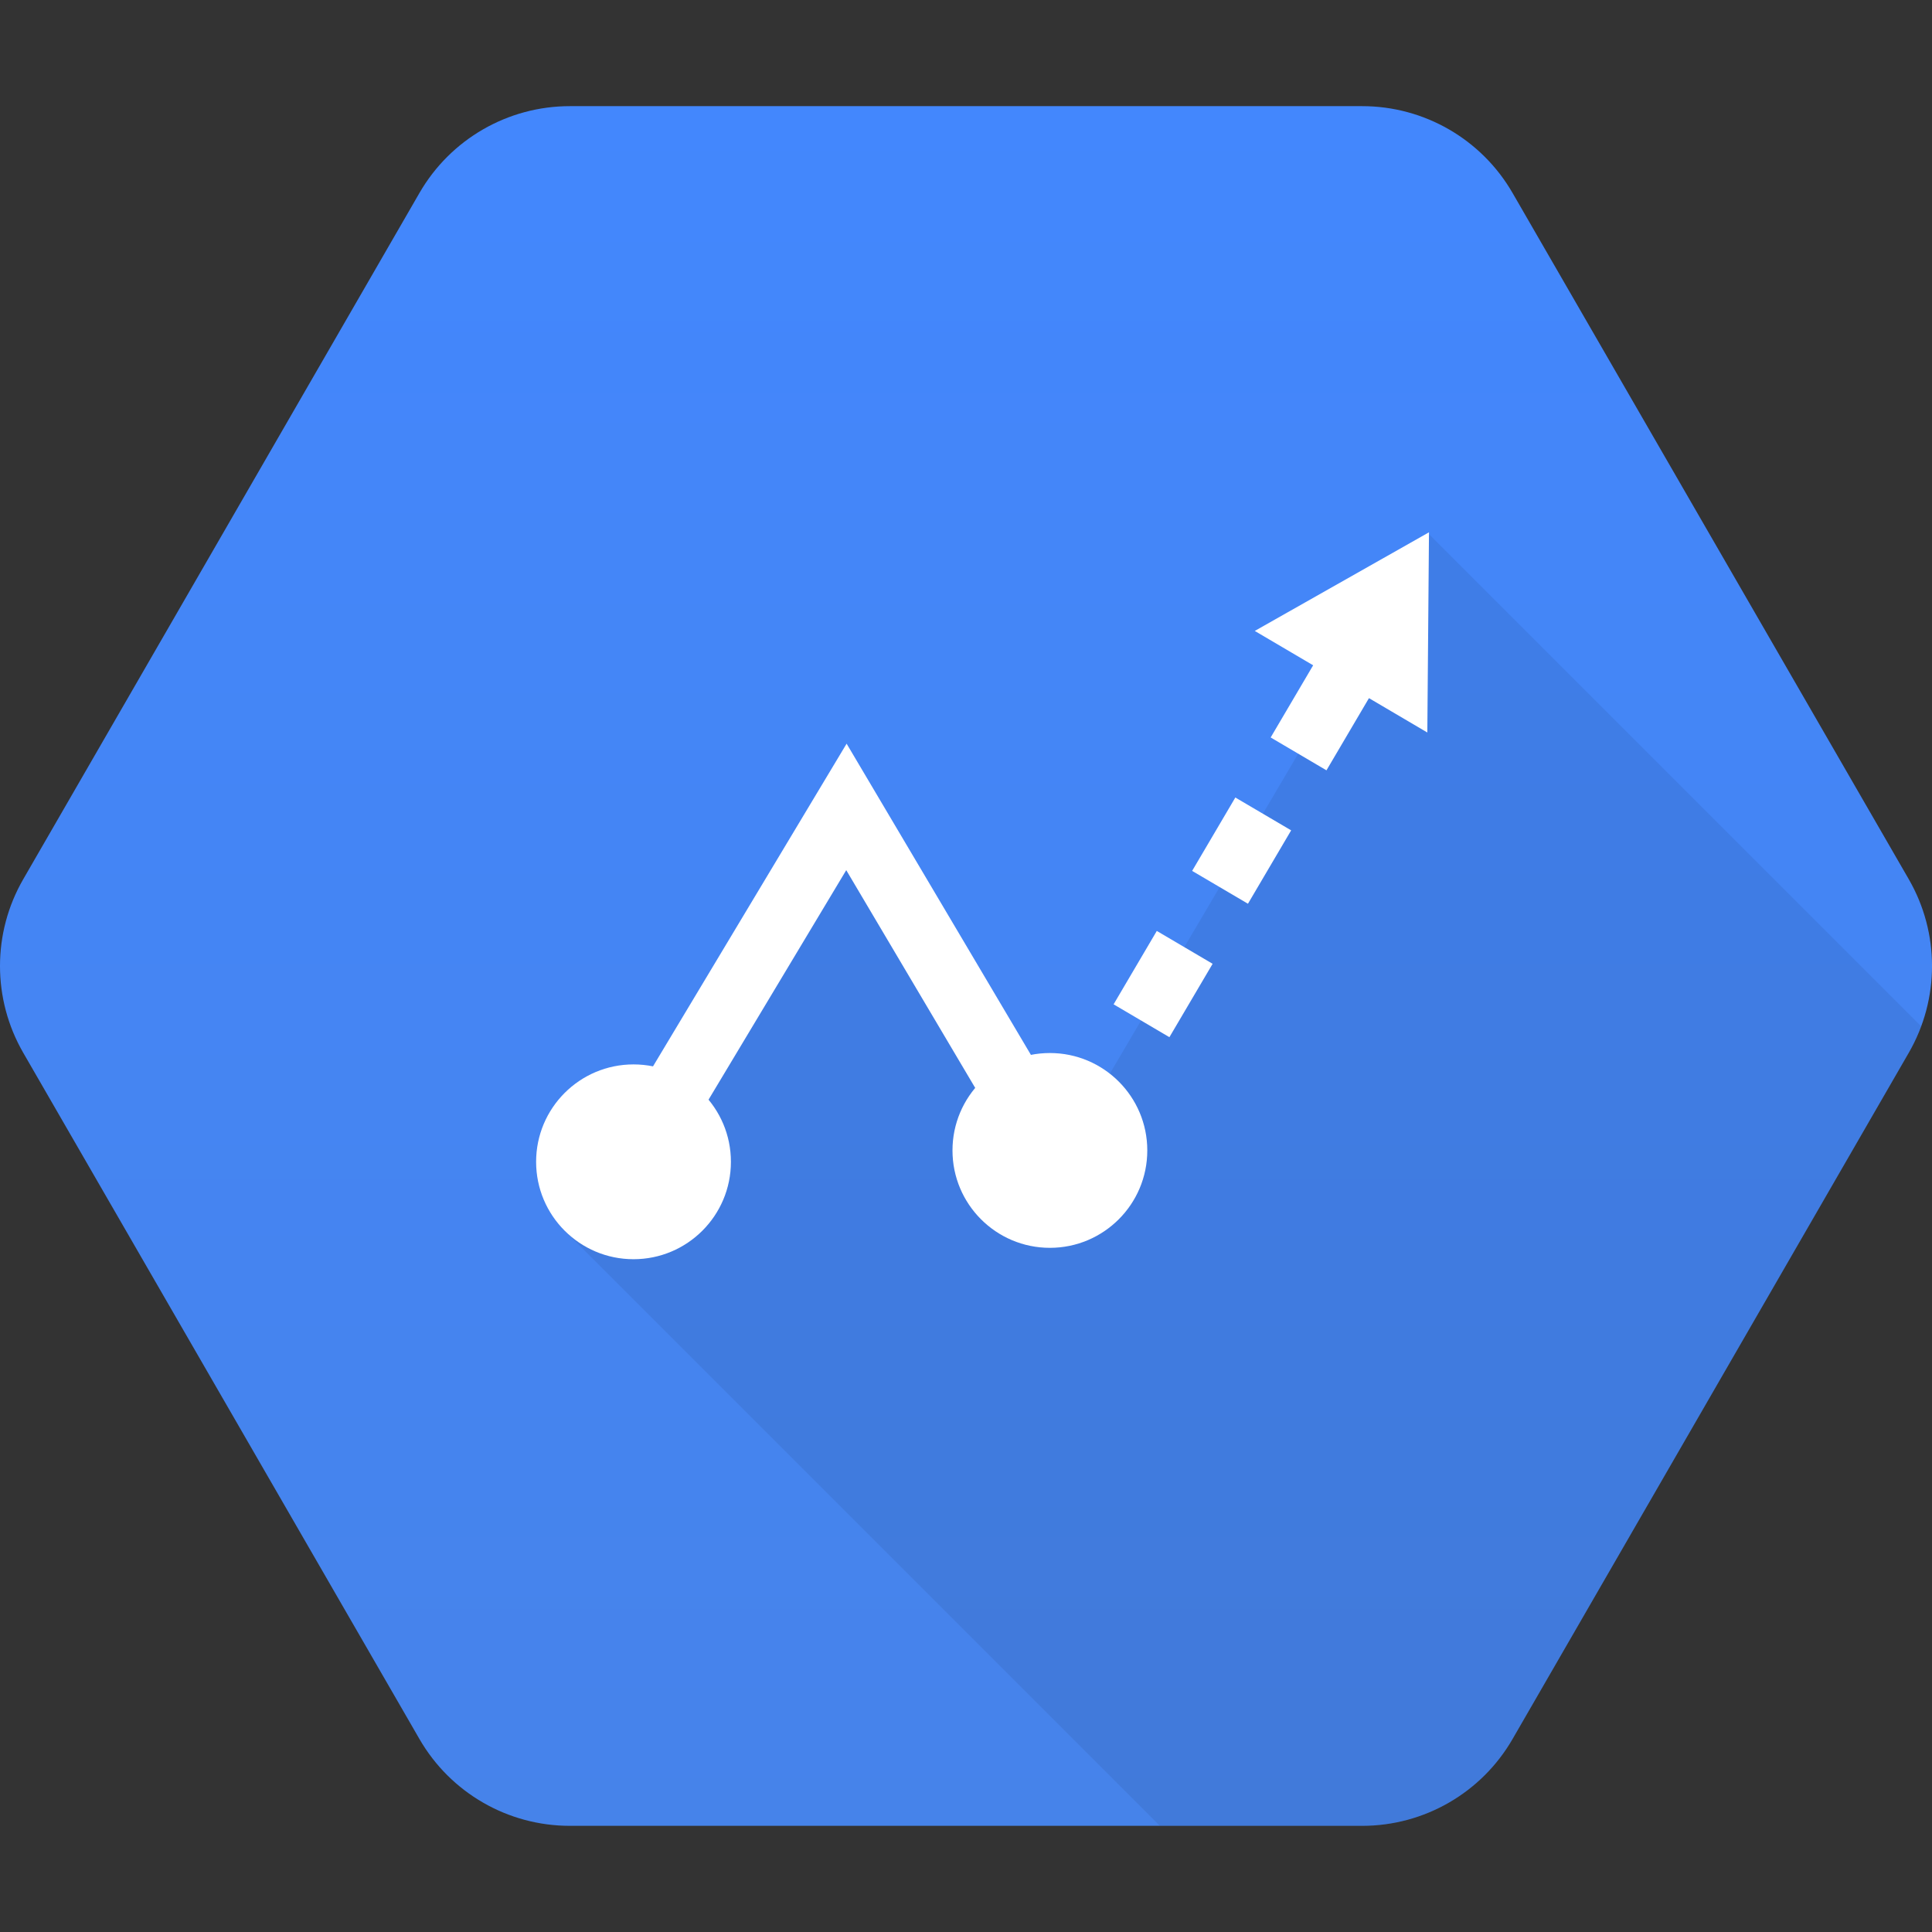 <svg xmlns="http://www.w3.org/2000/svg" xmlns:xlink="http://www.w3.org/1999/xlink" width="128" height="128" x="0" y="0" version="1.1" viewBox="0 0 128 128" xml:space="preserve" style="enable-background:new 0 0 128 128"><rect x="0" y="0" width="128" height="128" fill="#333333" stroke="none"/><g id="BASE"><linearGradient id="SVGID_1_" x1="64" x2="64" y1="7.034" y2="120.789" gradientUnits="userSpaceOnUse"><stop offset="0" style="stop-color:#4387fd"/><stop offset="1" style="stop-color:#4683ea"/></linearGradient><path style="fill:url(#SVGID_1_)" d="M27.791,115.217L1.54,69.749c-2.054-3.558-2.054-7.941,0-11.499l26.251-45.467 c2.054-3.558,5.85-5.75,9.959-5.75h52.501c4.108,0,7.904,2.192,9.959,5.75l26.251,45.467 c2.054,3.558,2.054,7.941,0,11.499l-26.251,45.467c-2.054,3.558-5.85,5.75-9.959,5.75H37.749 C33.641,120.966,29.845,118.774,27.791,115.217z"/></g><g id="shadow"><g><defs><path id="SVGID_5_" d="M27.791,115.217L1.54,69.749c-2.054-3.558-2.054-7.941,0-11.499l26.25-45.467 c2.054-3.558,5.85-5.75,9.959-5.75h52.501c4.108,0,7.904,2.192,9.959,5.75l26.25,45.467 c2.054,3.558,2.054,7.941,0,11.499l-26.25,45.467c-2.054,3.558-5.85,5.75-9.959,5.75h-52.501 C33.641,120.966,29.845,118.774,27.791,115.217z"/></defs><clipPath id="SVGID_2_"><use xlink:href="#SVGID_5_" style="overflow:visible"/></clipPath><polygon style="opacity:.07;clip-path:url(#SVGID_2_)" points="128 68.716 94.612 35.328 69.557 77.875 56.127 53.844 37.445 81.568 79.376 123.499 97.625 123.625"/></g></g><g id="art"><g><g><g><g><polygon style="fill:#fff" points="43.645 78.353 39.966 76.146 56.09 49.27 71.567 75.404 67.876 77.591 56.066 57.65"/></g><g><g><circle style="fill:#fff" cx="69.558" cy="76.219" r="6.453"/></g></g><g><g><circle style="fill:#fff" cx="41.972" cy="76.973" r="6.453"/></g></g></g><g><g><path style="fill:#fff" d="M77.476,68.716l-3.697-2.177l2.862-4.862l3.698,2.177L77.476,68.716z M82.68,59.875 l-3.698-2.176l2.862-4.862l3.698,2.176L82.68,59.875z M87.882,51.036l-3.697-2.177l2.862-4.862l3.697,2.177 L87.882,51.036z"/></g><g><g><polygon style="fill:#fff" points="94.564 48.53 94.674 35.267 83.132 41.801"/></g></g></g></g></g></g></svg>